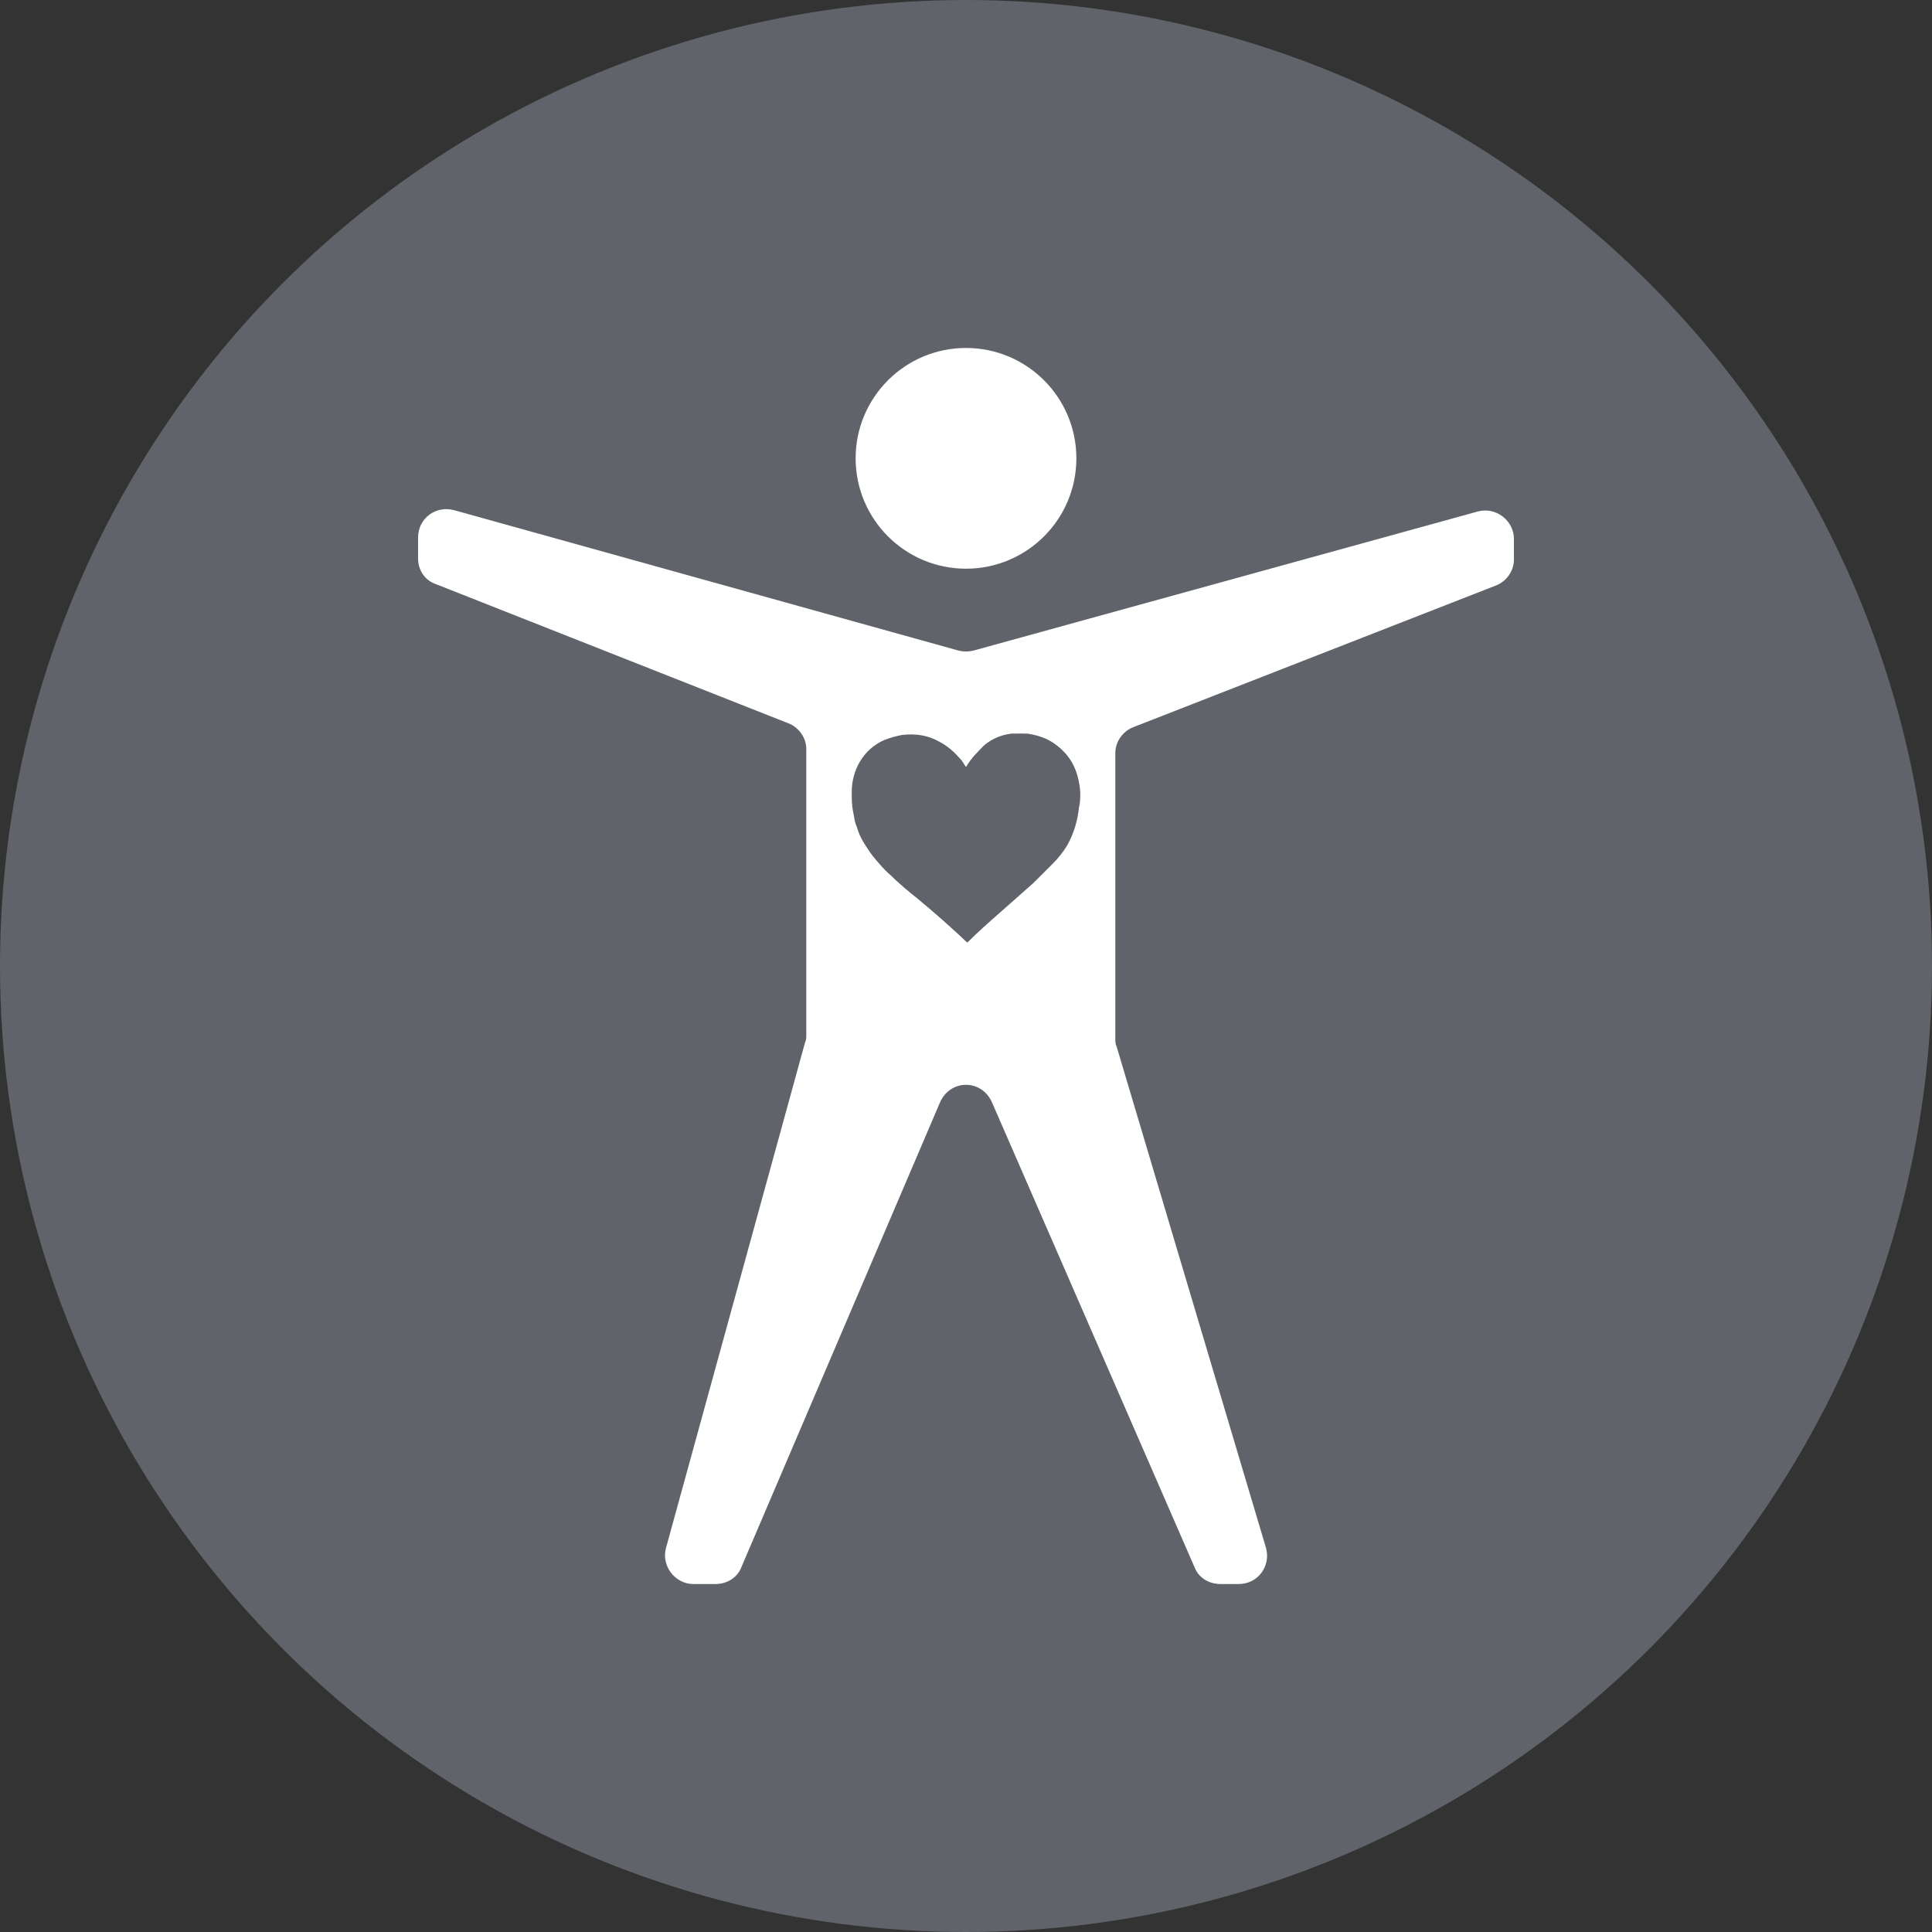 <svg id="Layer_1" xmlns="http://www.w3.org/2000/svg" viewBox="0 0 148.8 148.8"><rect x="0" y="0" width="148.8" height="148.8" fill="#333333" stroke="none"/><style>.st0{fill:#60636a}.st1{fill:#fff}</style><circle class="st0" cx="74.4" cy="74.4" r="74.4"/><circle class="st1" cx="74.4" cy="35.3" r="8.5"/><path class="st1" d="M32.2 41.4V43c0 .9.5 1.7 1.4 2l27.1 10.7c.8.3 1.4 1.1 1.4 2v22c0 .2 0 .4-.1.6l-10.7 38.9c-.4 1.4.7 2.8 2.1 2.8h1.7c.9 0 1.7-.5 2-1.3l15.3-35.8c.8-1.8 3.2-1.8 4 0L92 120.7c.3.8 1.1 1.3 2 1.3h1.4c1.5 0 2.5-1.4 2.1-2.8L86 80.6c-.1-.2-.1-.4-.1-.6V58c0-.9.6-1.7 1.4-2l27.9-10.9c.8-.3 1.4-1.1 1.4-2v-1.6c0-1.4-1.4-2.5-2.8-2.1L75 50.1c-.4.1-.8.1-1.2 0L35 39.3c-1.4-.4-2.8.6-2.8 2.1z"/><g id="JxVNbp.tif"><path class="st0" d="M74.4 59.1c-.2-.3-.3-.5-.5-.7-.4-.5-1-1-1.6-1.3-.9-.5-1.8-.6-2.8-.5-.5.1-.9.2-1.4.4-1.6.7-2.5 2.3-2.5 4 0 .5 0 1 .1 1.5.1.4.1.8.3 1.2.2.8.7 1.5 1.2 2.2.4.5.9 1 1.3 1.4.7.7 1.5 1.4 2.3 2 1.2 1 2.3 2 3.5 3.1l.1.1c.8-.8 1.7-1.5 2.5-2.3.9-.8 1.7-1.5 2.6-2.3.5-.5 1.1-1 1.5-1.5.4-.4.8-.9 1.1-1.4.5-.9.8-1.8.9-2.9 0-.4 0-.7.1-1.1 0-.5 0-.9-.2-1.3-.3-1.1-.9-1.9-1.8-2.5-.6-.4-1.3-.6-2-.7h-1.2c-.8.1-1.5.4-2.1.9-.5.5-1 1-1.4 1.7z"/><path class="st0" d="M74.4 59.1c.4-.7.9-1.2 1.5-1.6.6-.5 1.3-.8 2.1-.9.4-.1.8-.1 1.2 0 .7.1 1.4.3 2 .7.9.6 1.5 1.4 1.8 2.5.1.4.2.9.2 1.3s0 .7-.1 1.1c-.1 1-.4 2-.9 2.9-.3.5-.7 1-1.1 1.4L79.6 68c-.9.8-1.7 1.5-2.6 2.3-.8.7-1.7 1.5-2.5 2.3l-.1-.1c-1.1-1.1-2.3-2.1-3.5-3.1-.8-.7-1.6-1.3-2.3-2-.5-.4-.9-.9-1.3-1.4-.5-.6-.9-1.4-1.2-2.2l-.3-1.2c-.1-.5-.1-1-.1-1.5 0-1.7 1-3.2 2.5-4 .4-.2.9-.3 1.4-.4 1-.1 1.9 0 2.8.5.6.3 1.1.8 1.6 1.3.1.1.2.3.4.6z"/></g></svg>